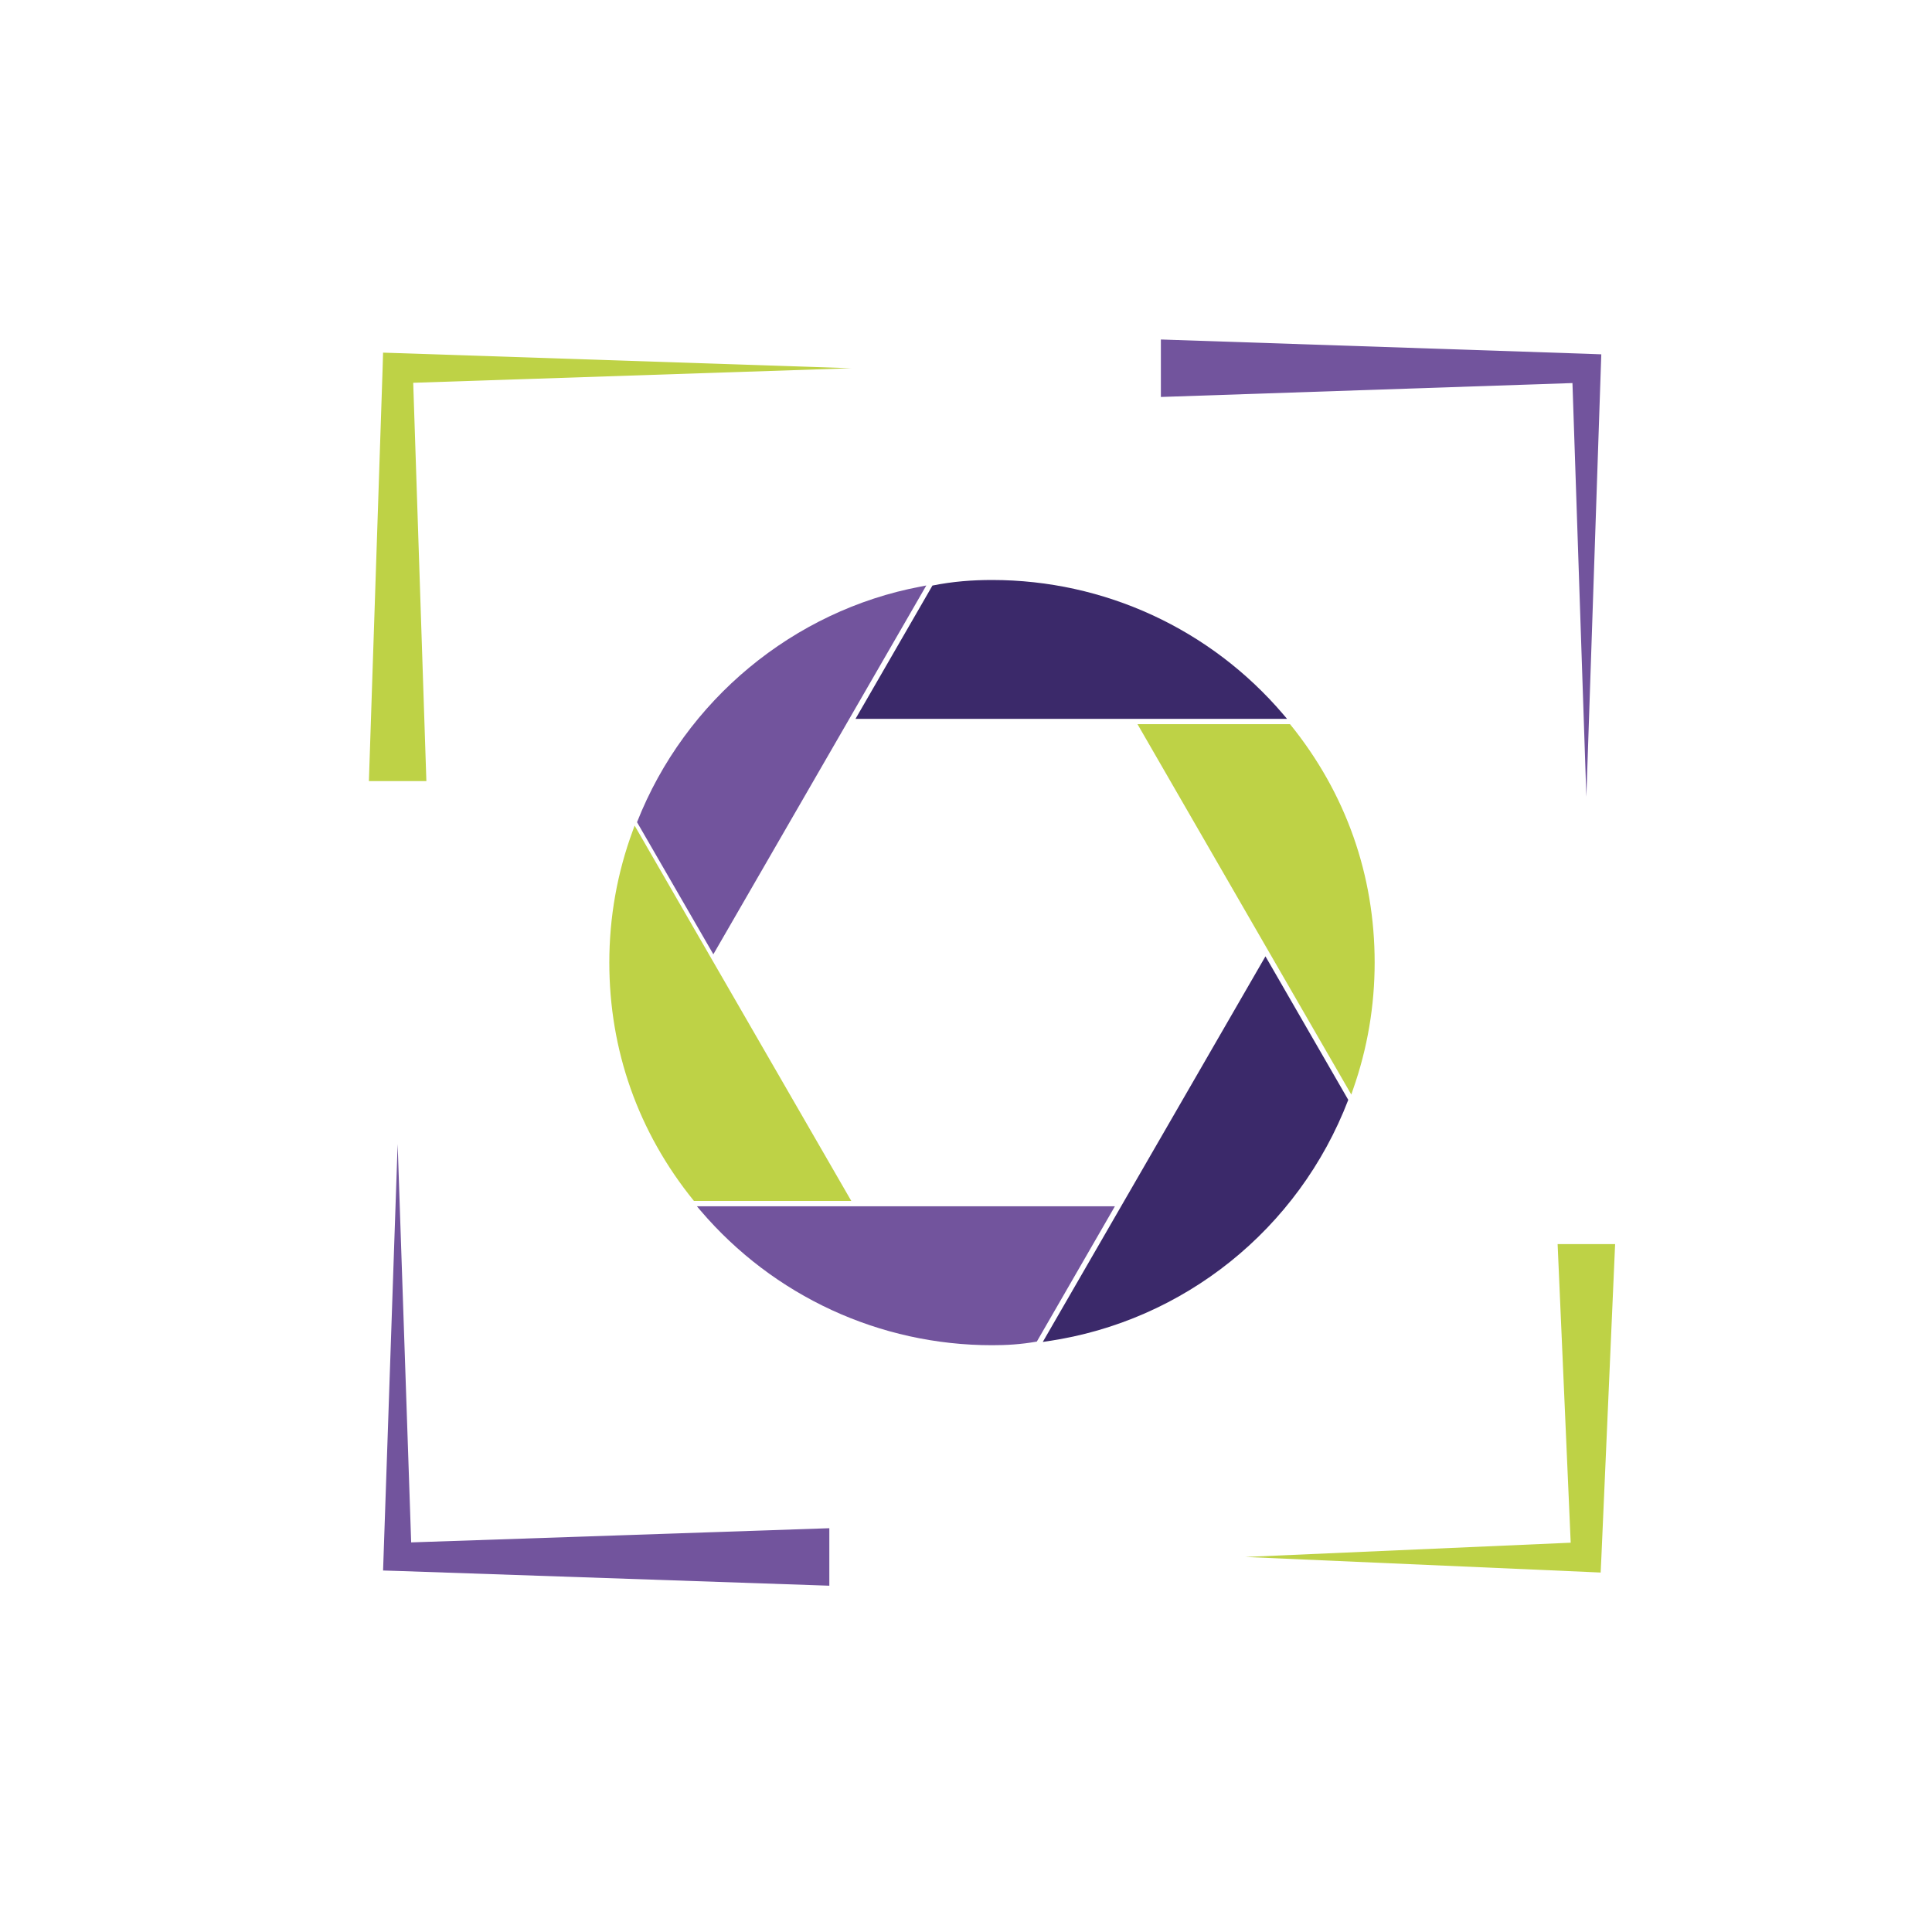 <?xml version="1.0" encoding="iso-8859-1"?>
<!-- Generator: Adobe Illustrator 13.0.0, SVG Export Plug-In . SVG Version: 6.00 Build 14948)  -->
<!DOCTYPE svg PUBLIC "-//W3C//DTD SVG 1.1//EN" "http://www.w3.org/Graphics/SVG/1.1/DTD/svg11.dtd">
<svg version="1.1" id="Layer_1" xmlns="http://www.w3.org/2000/svg" xmlns:xlink="http://www.w3.org/1999/xlink" x="0px" y="0px"
	 width="100px" height="100px" viewBox="0 0 100 100" enable-background="new 0 0 100 100" xml:space="preserve">
<g>
	<g>
		<path fill="#BED246" d="M66.772,37.483h-7.895l11.066,19.172l0.096-0.283c0.739-2.103,1.113-4.305,1.113-6.551
			C71.153,45.31,69.676,41.063,66.772,37.483z"/>
		<path fill="#72549D" d="M36.073,62.438l0.192,0.227c3.777,4.424,9.272,6.963,15.083,6.963c0.734,0,1.479-0.039,2.318-0.188
			l4.041-7.002H36.073z"/>
		<path fill="#3B296A" d="M66.618,37.209l-0.191-0.226c-3.772-4.43-9.267-6.963-15.079-6.963c-1.007,0-2.01,0.072-3.085,0.288
			l-3.983,6.901H66.618z"/>
		<path fill="#72549D" d="M47.946,30.304l-0.298,0.058c-6.56,1.238-12.185,5.864-14.675,12.194l3.95,6.838L47.946,30.304z"/>
		<path fill="#BED246" d="M32.848,42.733l-0.101,0.279c-0.801,2.174-1.209,4.468-1.209,6.81c0,4.511,1.478,8.763,4.381,12.339h8.144
			L32.848,42.733z"/>
		<path fill="#3B296A" d="M53.974,69.459l0.282-0.043c6.997-1.032,12.953-5.773,15.53-12.487L65.5,49.5L53.974,69.459z"/>
	</g>
	<g>
		<polygon fill="#BED246" points="44.059,19.06 20.582,18.277 19.828,18.253 19.804,19.06 19.094,40.43 22.069,40.43 21.388,19.813 
					"/>
		<polygon fill="#72549D" points="21.282,79.834 20.582,59.213 19.852,80.588 19.828,81.289 20.582,81.312 42.926,82.076 
			42.926,79.1 		"/>
		<polygon fill="#BED246" points="80.622,64.396 81.299,79.85 64.459,80.588 82.11,81.361 82.849,81.395 82.888,80.588 
			83.598,64.396 		"/>
		<polygon fill="#72549D" points="82.11,18.311 60.087,17.572 60.087,20.547 81.39,19.827 82.11,41.241 82.858,19.06 82.883,18.34 
					"/>
	</g>
</g>
</svg>

